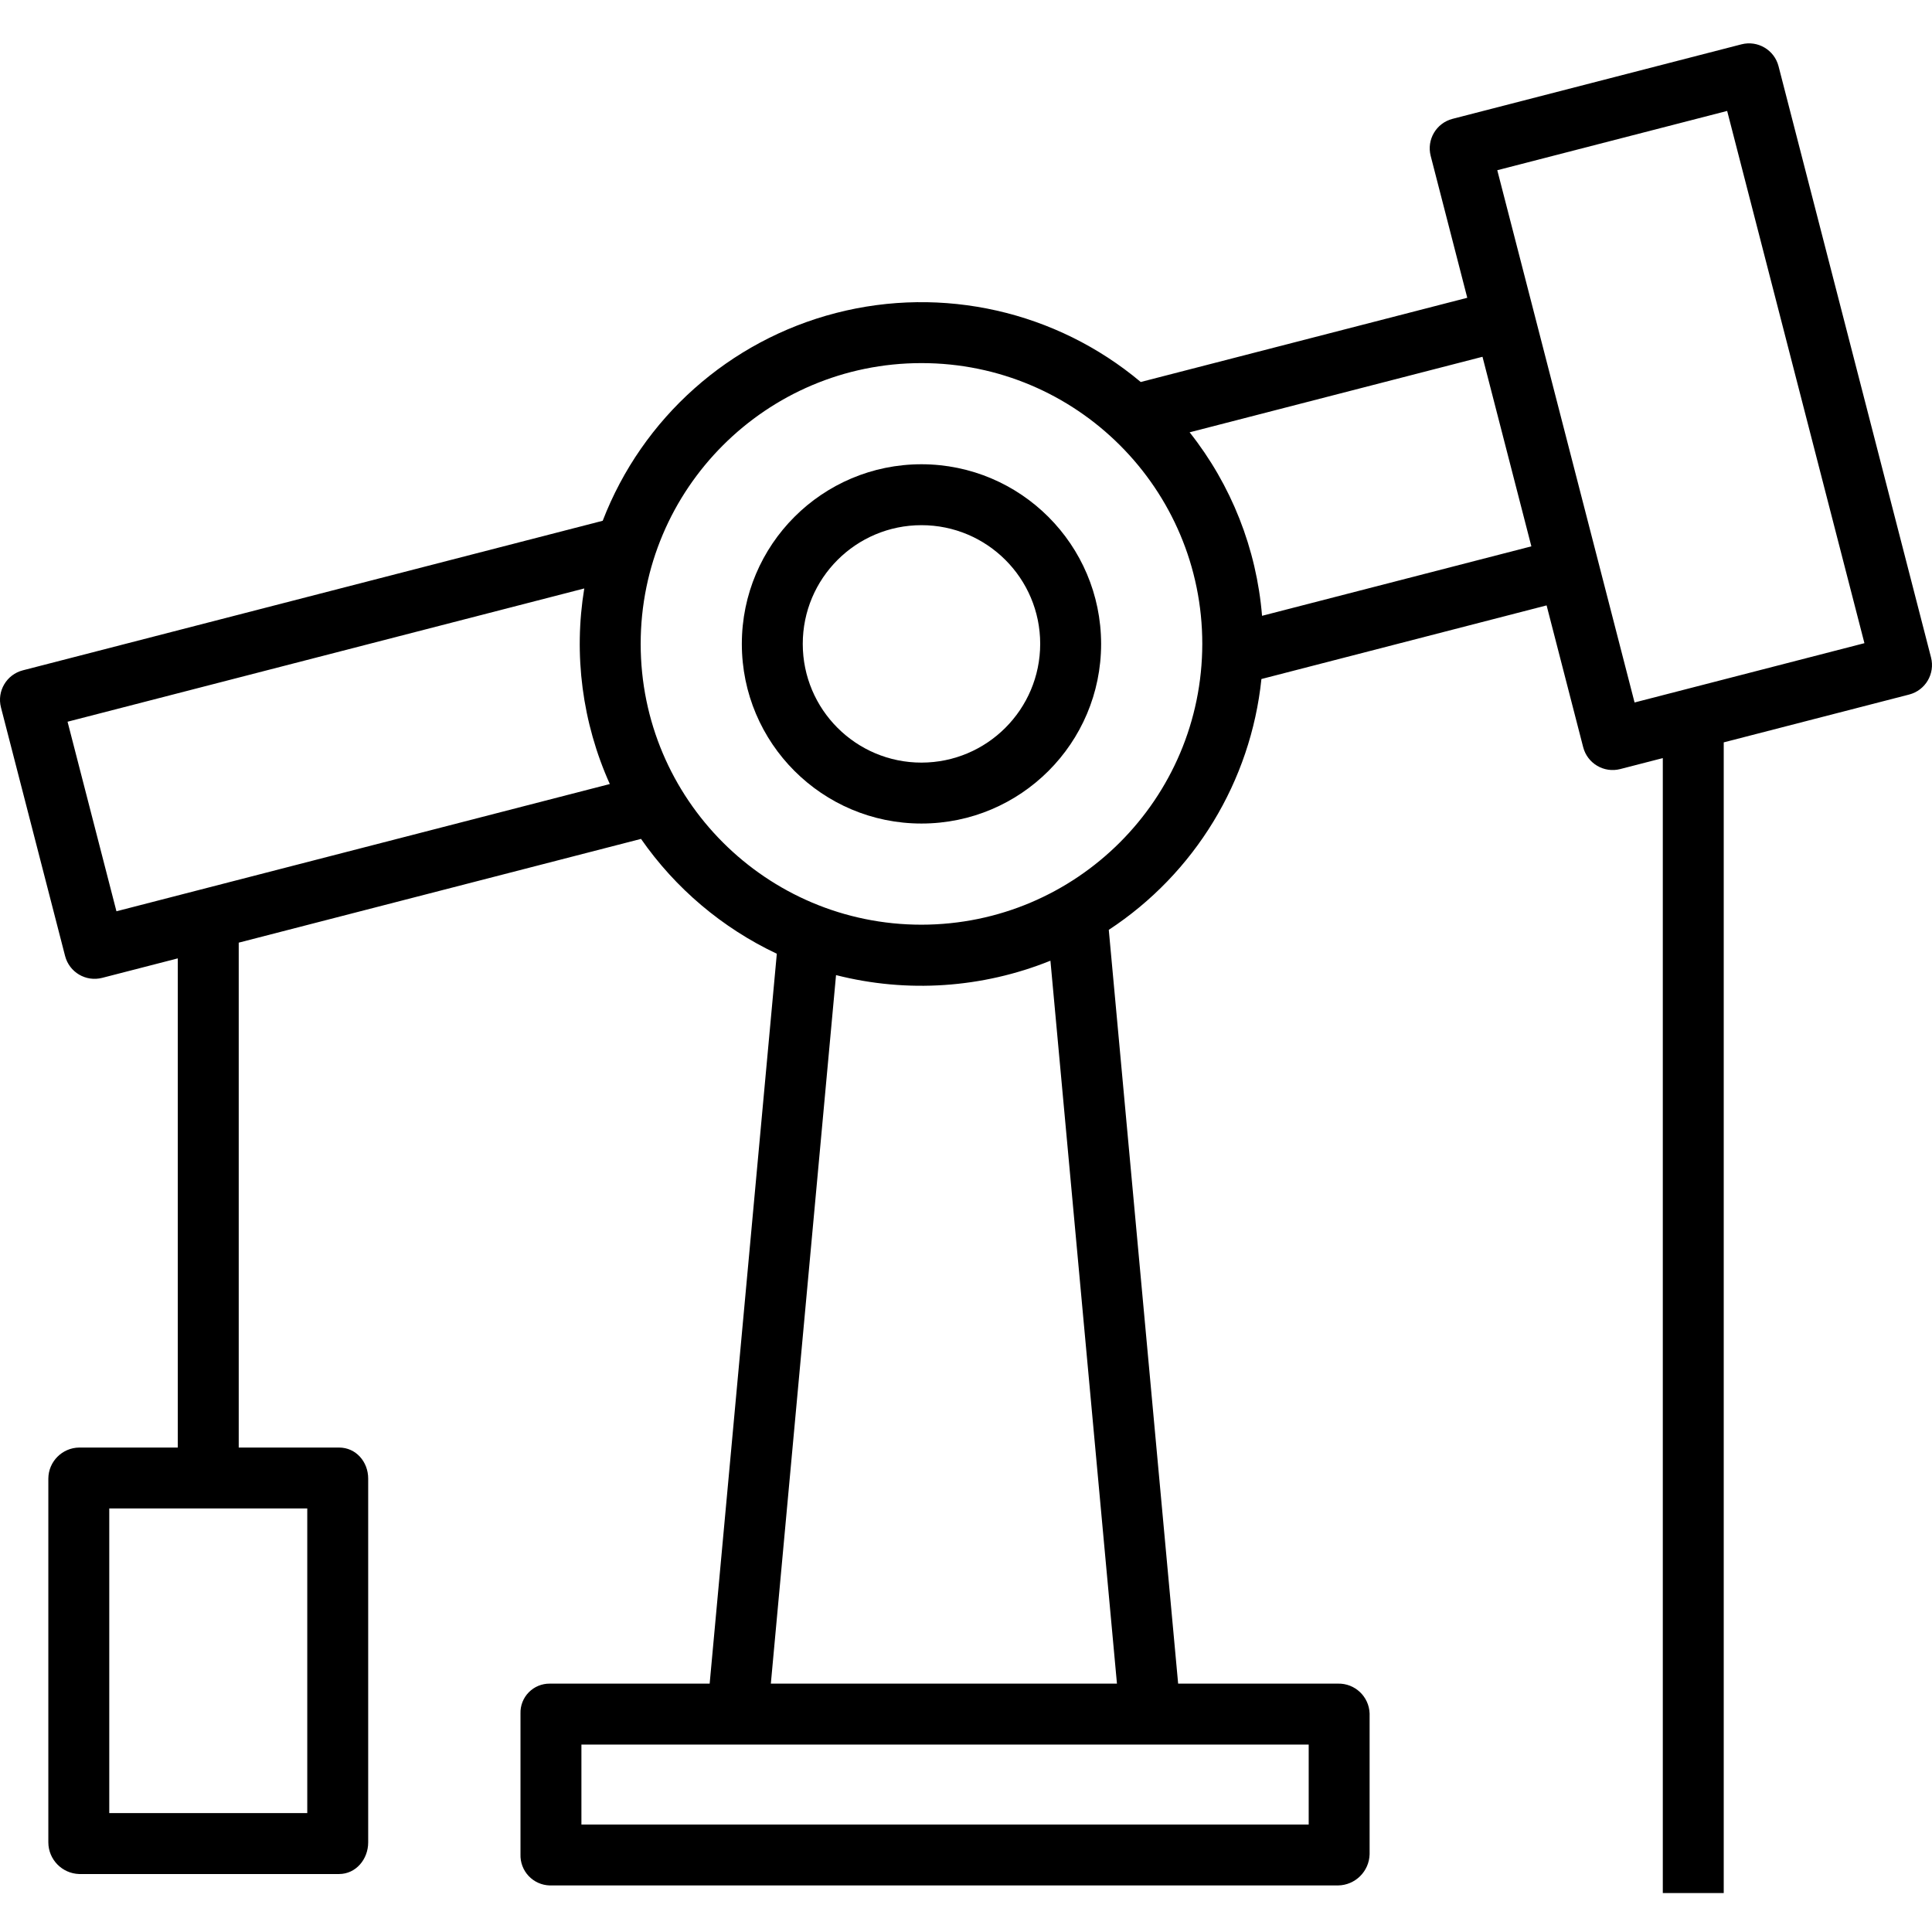 <svg height="507pt" viewBox="0 -11 507.389 507" width="507pt" xmlns="http://www.w3.org/2000/svg"><path d="m467.086 6.195c-1.102-4.277-5.465-6.852-9.742-5.746l-75.863 19.566c-4.277 1.102-6.852 5.465-5.746 9.742l9.605 37.254-85.754 22.117c-22.184-18.605-51.988-25.355-80.027-18.125-28.035 7.23-50.855 27.555-61.273 54.57l-152.285 39.277c-4.277 1.102-6.852 5.465-5.746 9.742l16.84 65.277c1.105 4.277 5.465 6.852 9.746 5.746l19.855-5.117v128.469h-25.902c-4.465.062-8.062 3.68-8.098 8.145v95.551c.023 4.496 3.605 8.168 8.098 8.305h68.258c4.418 0 7.645-3.887 7.645-8.305v-95.551c0-4.418-3.227-8.145-7.645-8.145h-26.355v-132.598l105.652-27.25c9.043 13 21.34 23.398 35.664 30.16l-17.637 191.688h-41.996c-2.07-.02-4.062.805-5.516 2.285-1.449 1.48-2.234 3.488-2.168 5.562v36.969c-.078 2.105.691 4.156 2.133 5.695 1.445 1.539 3.445 2.434 5.551 2.488h207.023c4.512-.062 8.168-3.676 8.293-8.184v-36.969c-.152-4.445-3.848-7.941-8.293-7.848h-41.992l-18.215-197.957c22.578-14.824 37.297-39.012 40.086-65.875l74.895-19.336 9.609 37.242c1.105 4.273 5.465 6.844 9.742 5.738l11.168-2.879v298.066h16v-302.195l48.691-12.559c4.277-1.102 6.852-5.465 5.75-9.742zm-386.391 458.773h-52v-80h52zm-50.113-236.84-12.84-49.781 135.703-35c-2.863 17.406-.527 35.273 6.707 51.363zm313.113 239.84h-191v-21h191zm-50.355-37h-90.898l17.121-186.078c18.695 4.758 38.418 3.434 56.305-3.781zm-51.336-199.316c-40.73 0-73.746-33.016-73.746-73.746 0-40.727 33.016-73.742 73.746-73.742 40.727 0 73.746 33.016 73.746 73.742-.047 40.711-33.039 73.703-73.746 73.746zm89.441-81.121c-1.438-17.59-8.059-34.359-19.02-48.191l76.914-19.836 12.836 49.785zm97.832 22.762-36.055-139.785 60.371-15.57 36.051 139.781zm0 0"/><path d="m242.004 110.73c-26.059 0-47.18 21.121-47.18 47.18 0 26.055 21.121 47.176 47.176 47.176 26.059 0 47.18-21.121 47.18-47.18-.031-26.039-21.137-47.145-47.176-47.176zm0 78.355c-17.219 0-31.18-13.957-31.18-31.176s13.957-31.18 31.176-31.18 31.18 13.957 31.18 31.176c-.02 17.211-13.969 31.16-31.176 31.18zm0 0"/></svg>